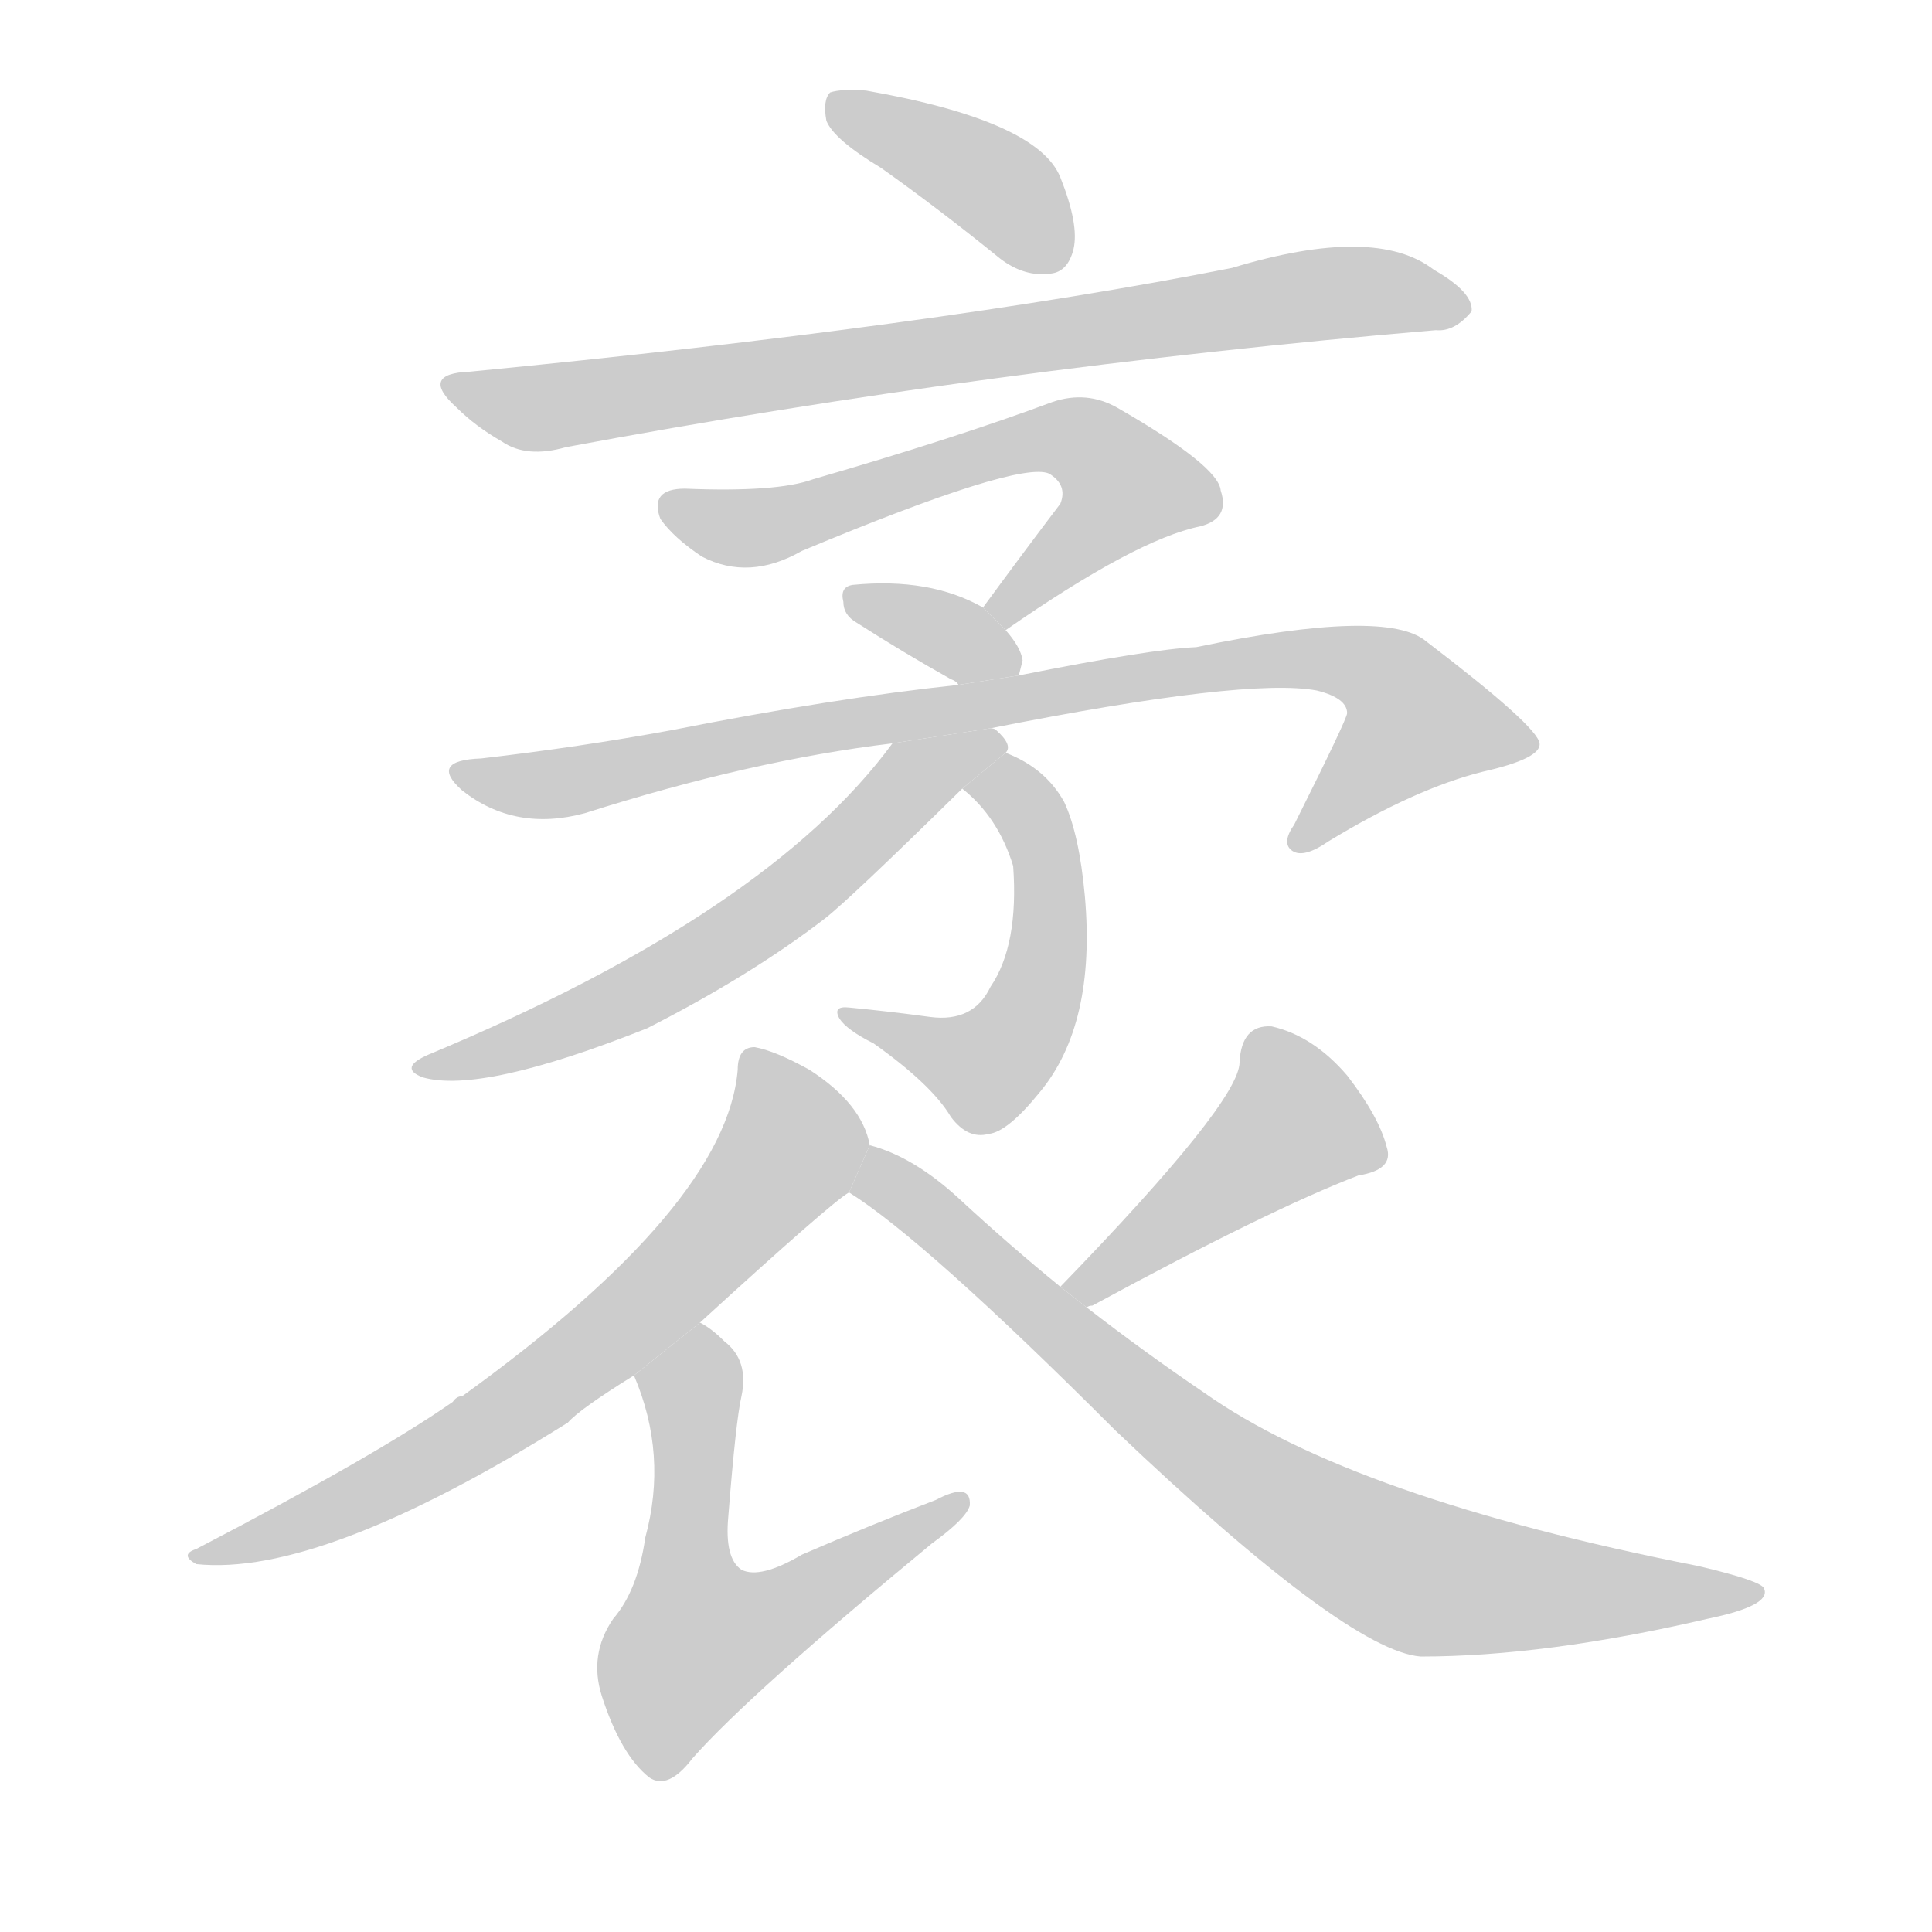 <!--
AnimCJK 2016-2018 Copyright Francois Mizessyn - https://github.com/parsimonhi/animCJK
Derived from:
    MakeMeAHanzi project - https://github.com/skishore/makemeahanzi
    Arphic PL KaitiM GB - https://apps.ubuntu.com/cat/applications/precise/fonts-arphic-gkai00mp/
    Arphic PL UKai - https://apps.ubuntu.com/cat/applications/fonts-arphic-ukai/
You can redistribute and/or modify this file under the terms of the Arphic Public License
as published by Arphic Technology Co., Ltd.
You should have received a copy of this license (the directory "APL") along with this file;
if not, see http://ftp.gnu.org/non-gnu/chinese-fonts-truetype/LICENSE.
-->
<svg id="z34980" class="acjk" version="1.1" viewBox="0 0 1024 1024" xmlns="http://www.w3.org/2000/svg" xmlns:xlink="http://www.w3.org/1999/xlink">
<style>
<![CDATA[
@keyframes z34980k {
	from {
		stroke:#c00;
		stroke-dashoffset:3334;
	}
	75% {
		stroke:#c00;
		stroke-dashoffset:0;
	}
	to {
		stroke:#000;
	}
}
#z34980 path[clip-path] {
	animation:z34980k 1s linear both;
	stroke-dasharray:3334;
	stroke-width:128;
	stroke-linecap:round;
	fill:none;
}
#z34980 path[clip-path="url(#z34980c1)"] {animation-delay:1s;}
#z34980 path[clip-path="url(#z34980c2)"] {animation-delay:2s;}
#z34980 path[clip-path="url(#z34980c3)"] {animation-delay:3s;}
#z34980 path[clip-path="url(#z34980c4)"] {animation-delay:4s;}
#z34980 path[clip-path="url(#z34980c5)"] {animation-delay:5s;}
#z34980 path[clip-path="url(#z34980c6)"] {animation-delay:6s;}
#z34980 path[clip-path="url(#z34980c7)"] {animation-delay:7s;}
#z34980 path[clip-path="url(#z34980c8)"] {animation-delay:8s;}
#z34980 path[clip-path="url(#z34980c9)"] {animation-delay:9s;}
#z34980 path[clip-path="url(#z34980c10)"] {animation-delay:10s;}
#z34980 path[clip-path="url(#z34980c11)"] {animation-delay:11s;}
#z34980 path {fill:#ccc;}
]]>
</style>
<path id="z34980d1" d="M467 89Q498 111 530 137Q543 147 557 145Q566 144 569 132Q572 119 562 94Q550 64 459 48Q446 47 440 49Q436 53 438 64Q442 74 467 89 Z"/>
<path id="z34980d2" d="M249 197Q222 198 242 216Q252 226 266 234Q279 243 300 237Q525 195 761 175Q771 176 780 165Q781 155 760 143Q729 119 653 142Q496 173 249 197 Z"/>
<path id="z34980d3" d="M533 399Q537 395 528 387Q527 386 525 386L473 394Q407 484 227 559Q211 566 224 571Q255 580 343 545Q398 517 437 487Q450 477 510 418L533 399 Z"/>
<path id="z34980d4" d="M336 729Q354 771 342 815Q338 843 325 858Q312 877 319 899Q329 930 344 942Q354 949 367 932Q397 898 494 818Q512 805 514 798Q515 785 496 795Q462 808 425 824Q403 837 393 832Q384 826 386 804Q390 753 393 740Q397 721 384 711Q377 704 371 701L336 729 Z"/>
<path id="z34980d5" d="M510 418Q529 433 537 459Q540 501 525 523Q516 542 493 539Q471 536 450 534Q441 533 445 540Q449 546 463 553Q494 575 504 592Q513 604 524 601Q534 600 551 579Q581 543 575 475Q572 442 564 425Q554 407 533 399L510 418 Z"/>
<path id="z34980d6" d="M562 682Q535 660 508 635Q484 613 461 607L450 632Q490 657 591 758Q714 875 753 878Q819 878 905 858Q939 851 935 842Q934 838 900 830Q717 794 638 738Q607 717 576 693L562 682 Z"/>
<path id="z34980d7" d="M533 334Q602 286 636 279Q652 275 647 260Q646 247 592 216Q576 207 558 213Q507 232 431 254Q412 261 363 259Q344 259 350 275Q357 285 372 295Q397 308 425 292Q540 244 556 251Q566 257 562 267Q543 292 521 322L533 334 Z"/>
<path id="z34980d8" d="M540 358Q541 354 542 350Q541 343 533 334L521 322Q493 306 452 310Q445 311 447 319Q447 326 454 330Q479 346 504 360Q507 361 508 363L540 358 Z"/>
<path id="z34980d9" d="M525 386Q661 359 698 366Q714 370 714 378Q714 381 686 437Q679 447 685 451Q691 455 704 446Q750 418 786 409Q817 402 816 394Q815 385 756 340Q735 322 634 343Q610 344 540 358L508 363Q442 370 356 387Q307 396 255 402Q227 403 245 419Q273 441 310 431Q398 403 473 394L525 386 Z"/>
<path id="z34980d10" d="M576 693Q577 692 579 692Q673 641 720 623Q739 620 735 608Q731 592 714 570Q696 549 674 544Q658 543 657 563Q657 584 562 682L576 693 Z"/>
<path id="z34980d11" d="M461 607Q457 585 429 567Q411 557 400 555Q391 555 391 567Q385 639 245 740Q242 740 240 743Q200 771 104 821Q95 824 104 829Q170 836 301 754Q307 747 336 729L371 701Q441 637 450 632L461 607 Z"/>
<defs>
	<clipPath id="z34980c1"><use xlink:href="#z34980d1"/></clipPath>
	<clipPath id="z34980c2"><use xlink:href="#z34980d2"/></clipPath>
	<clipPath id="z34980c3"><use xlink:href="#z34980d3"/></clipPath>
	<clipPath id="z34980c4"><use xlink:href="#z34980d4"/></clipPath>
	<clipPath id="z34980c5"><use xlink:href="#z34980d5"/></clipPath>
	<clipPath id="z34980c6"><use xlink:href="#z34980d6"/></clipPath>
	<clipPath id="z34980c7"><use xlink:href="#z34980d7"/></clipPath>
	<clipPath id="z34980c8"><use xlink:href="#z34980d8"/></clipPath>
	<clipPath id="z34980c9"><use xlink:href="#z34980d9"/></clipPath>
	<clipPath id="z34980c10"><use xlink:href="#z34980d10"/></clipPath>
	<clipPath id="z34980c11"><use xlink:href="#z34980d11"/></clipPath>
</defs>
<path pathLength="3333" clip-path="url(#z34980c1)" d="M444 53L532 101L557 141"/>
<path pathLength="3333" clip-path="url(#z34980c2)" d="M243 206L773 157"/>
<path pathLength="3333" clip-path="url(#z34980c3)" d="M526 396L345 523L224 564"/>
<path pathLength="3333" clip-path="url(#z34980c4)" d="M373 708L367 890L505 797"/>
<path pathLength="3333" clip-path="url(#z34980c5)" d="M521 420L553 451L541 546L516 569L451 541"/>
<path pathLength="3333" clip-path="url(#z34980c6)" d="M463 613L719 820L927 846"/>
<path pathLength="3333" clip-path="url(#z34980c7)" d="M358 270L414 277L573 234L603 270L529 328"/>
<path pathLength="3333" clip-path="url(#z34980c8)" d="M453 315L538 346"/>
<path pathLength="3333" clip-path="url(#z34980c9)" d="M249 411L709 349L748 369L761 411L690 446"/>
<path pathLength="3333" clip-path="url(#z34980c10)" d="M731 613L676 591L569 687"/>
<path pathLength="3333" clip-path="url(#z34980c11)" d="M400 563L419 608L353 683L215 781L110 824"/>
</svg>
